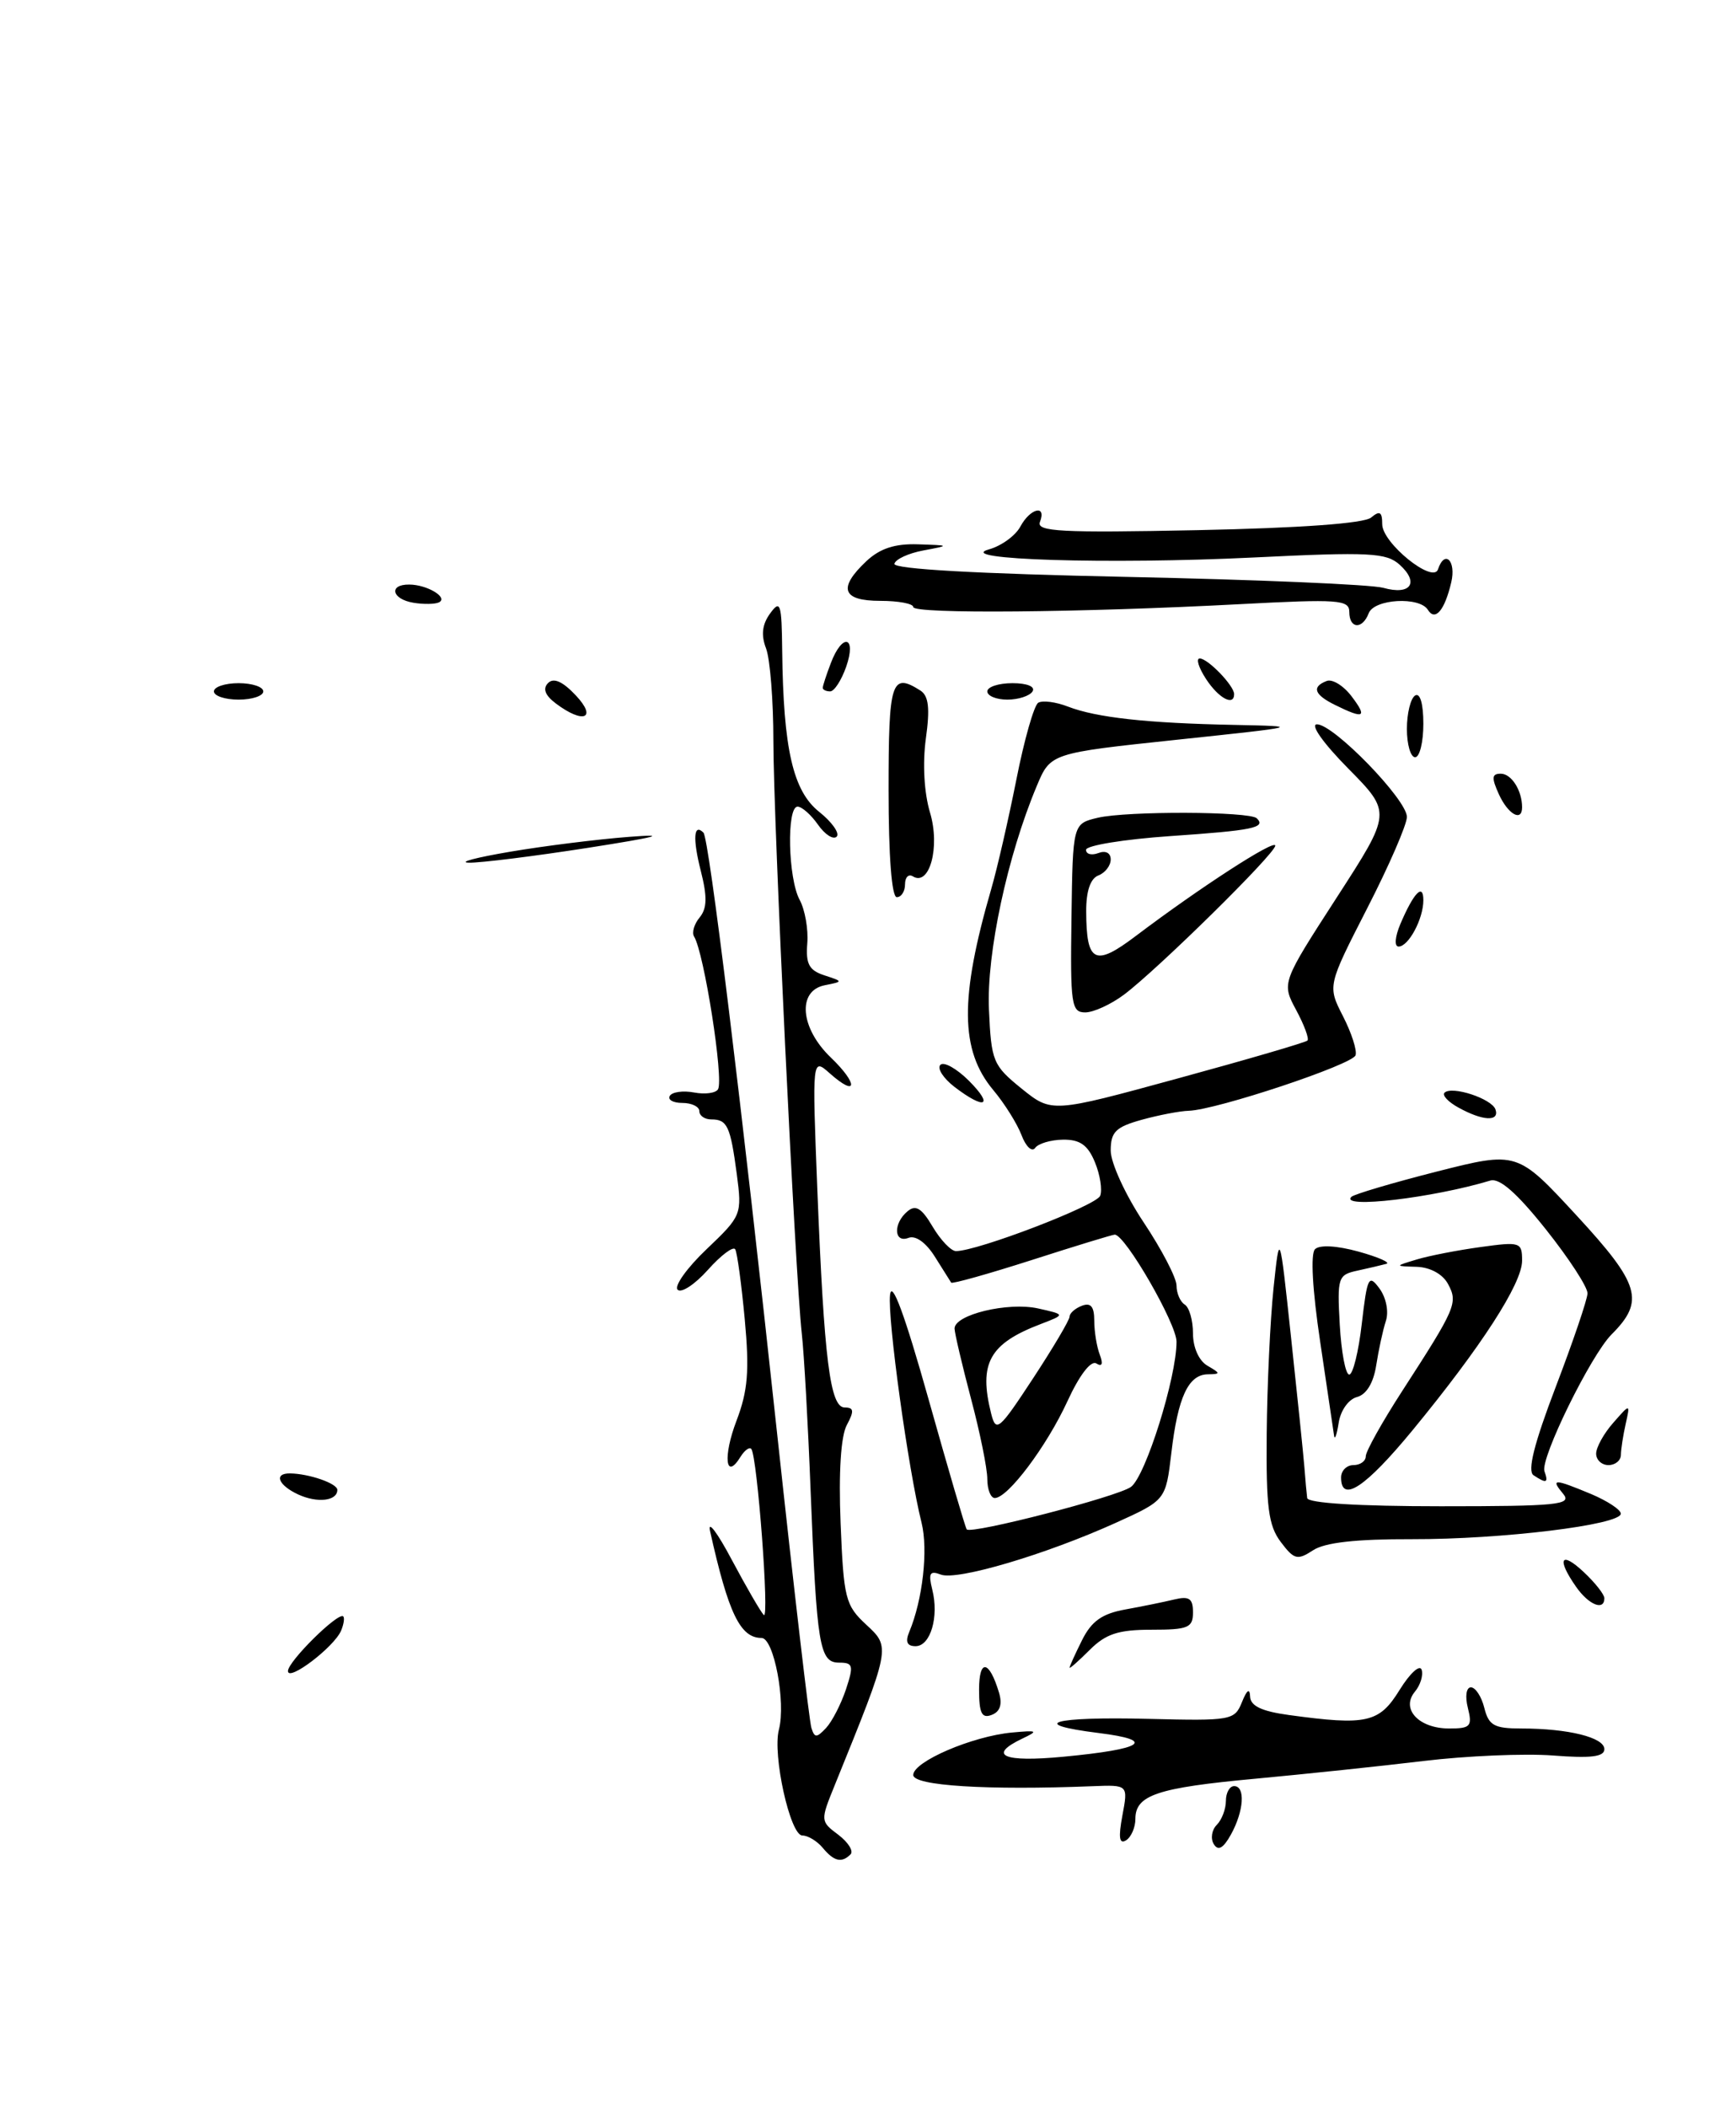 <?xml version="1.0" encoding="UTF-8" standalone="no"?>
<!DOCTYPE svg PUBLIC "-//W3C//DTD SVG 1.1//EN" "http://www.w3.org/Graphics/SVG/1.1/DTD/svg11.dtd" >
<svg xmlns="http://www.w3.org/2000/svg" xmlns:xlink="http://www.w3.org/1999/xlink" version="1.1" viewBox="0 0 211 256">
 <g >
 <path fill="currentColor"
d=" M 185.00 98.08 C 185.00 96.04 183.71 94.00 182.41 94.00 C 181.31 94.00 181.27 94.49 182.18 96.50 C 183.30 98.95 185.00 99.90 185.00 98.08 Z  M 100.00 224.50 C 99.32 223.68 98.20 223.00 97.52 223.00 C 96.04 223.00 93.87 213.20 94.67 210.14 C 95.54 206.81 94.06 199.00 92.56 199.00 C 89.97 199.00 88.53 196.01 86.30 186.00 C 86.00 184.62 87.19 186.20 88.94 189.50 C 90.70 192.80 92.45 195.82 92.83 196.21 C 93.55 196.95 92.04 176.85 91.31 176.03 C 91.08 175.77 90.49 176.21 90.00 177.00 C 88.18 179.95 87.85 176.97 89.52 172.60 C 90.90 168.97 91.10 166.54 90.52 160.29 C 90.12 156.00 89.60 152.18 89.36 151.78 C 89.12 151.38 87.62 152.51 86.04 154.28 C 84.46 156.05 82.80 157.14 82.36 156.69 C 81.92 156.25 83.50 154.03 85.88 151.77 C 90.14 147.71 90.20 147.57 89.55 142.63 C 88.77 136.80 88.40 136.00 86.44 136.00 C 85.65 136.00 85.00 135.55 85.00 135.00 C 85.00 134.45 84.07 134.00 82.94 134.00 C 81.81 134.00 81.12 133.61 81.42 133.13 C 81.71 132.66 83.04 132.48 84.36 132.73 C 85.68 132.98 86.99 132.81 87.27 132.34 C 87.99 131.13 85.58 115.75 84.36 113.78 C 84.07 113.30 84.37 112.26 85.04 111.46 C 85.94 110.36 85.98 108.95 85.17 105.78 C 84.18 101.87 84.31 99.98 85.50 101.16 C 86.18 101.85 90.10 133.79 94.49 174.50 C 96.51 193.20 98.37 209.14 98.62 209.93 C 99.01 211.16 99.25 211.16 100.41 209.93 C 101.14 209.14 102.22 207.04 102.82 205.25 C 103.78 202.34 103.69 202.00 101.99 202.00 C 99.60 202.00 99.27 199.97 98.52 181.00 C 98.21 173.03 97.73 164.47 97.45 162.00 C 96.64 154.69 94.00 99.68 94.00 90.02 C 94.00 85.13 93.60 80.07 93.11 78.78 C 92.48 77.14 92.64 75.85 93.61 74.52 C 94.85 72.82 95.01 73.30 95.07 79.06 C 95.21 90.98 96.38 96.09 99.55 98.62 C 101.13 99.88 102.09 101.24 101.69 101.65 C 101.28 102.05 100.26 101.39 99.42 100.19 C 98.58 98.99 97.46 98.00 96.94 98.00 C 95.59 98.00 95.78 106.72 97.19 109.32 C 97.84 110.52 98.26 112.90 98.12 114.62 C 97.92 117.11 98.34 117.89 100.18 118.49 C 102.50 119.25 102.50 119.25 100.25 119.70 C 96.87 120.36 97.25 124.91 100.99 128.49 C 104.34 131.70 104.22 133.39 100.86 130.41 C 98.71 128.50 98.71 128.50 99.34 144.50 C 100.17 165.27 100.89 171.00 102.67 171.00 C 103.79 171.00 103.84 171.43 102.92 173.14 C 102.20 174.49 101.92 178.88 102.17 185.07 C 102.54 194.21 102.75 195.04 105.29 197.39 C 108.26 200.15 108.29 200.04 101.46 216.88 C 99.70 221.21 99.70 221.27 101.89 222.91 C 103.10 223.83 103.77 224.90 103.38 225.29 C 102.30 226.37 101.37 226.15 100.00 224.50 Z  M 147.53 224.05 C 147.11 223.38 147.28 222.32 147.89 221.71 C 148.50 221.10 149.00 219.79 149.00 218.80 C 149.00 217.81 149.45 217.00 150.00 217.00 C 151.39 217.00 151.19 220.03 149.61 222.89 C 148.68 224.56 148.06 224.91 147.53 224.05 Z  M 136.42 220.57 C 137.12 216.84 137.12 216.84 132.81 217.01 C 119.99 217.52 111.00 216.96 111.00 215.65 C 111.00 214.02 118.17 210.94 123.00 210.49 C 126.12 210.20 126.26 210.28 124.25 211.23 C 119.98 213.27 121.93 214.13 129.25 213.43 C 139.01 212.51 140.62 211.43 133.55 210.55 C 124.74 209.45 127.93 208.54 139.57 208.83 C 149.66 209.08 150.06 209.01 150.95 206.80 C 151.55 205.30 151.90 205.06 151.94 206.11 C 151.98 207.26 153.34 207.91 156.64 208.36 C 166.13 209.66 167.64 209.32 170.11 205.32 C 171.36 203.30 172.56 202.19 172.79 202.86 C 173.01 203.52 172.64 204.73 171.97 205.53 C 170.23 207.63 172.45 210.00 176.14 210.00 C 178.73 210.00 178.97 209.74 178.41 207.50 C 178.05 206.08 178.22 205.00 178.78 205.00 C 179.33 205.00 180.07 206.12 180.41 207.50 C 180.94 209.63 181.62 210.00 184.89 210.00 C 190.63 210.00 195.00 211.09 195.00 212.51 C 195.00 213.44 193.37 213.64 188.75 213.28 C 185.31 213.02 178.22 213.32 173.00 213.95 C 167.78 214.58 158.59 215.54 152.59 216.10 C 140.66 217.20 138.00 218.09 138.00 220.98 C 138.00 222.02 137.49 223.20 136.86 223.59 C 136.04 224.09 135.92 223.24 136.42 220.57 Z  M 119.00 205.27 C 119.00 201.49 120.23 201.68 121.42 205.63 C 121.85 207.06 121.56 207.96 120.53 208.35 C 119.33 208.81 119.00 208.15 119.00 205.27 Z  M 35.00 203.02 C 35.00 201.85 41.13 195.80 41.72 196.38 C 41.90 196.57 41.78 197.34 41.46 198.11 C 40.61 200.11 35.00 204.37 35.00 203.02 Z  M 130.00 202.61 C 130.00 202.44 130.68 200.94 131.52 199.26 C 132.67 196.96 133.95 196.05 136.77 195.54 C 138.82 195.17 141.51 194.62 142.75 194.32 C 144.54 193.89 145.00 194.21 145.00 195.89 C 145.00 197.76 144.42 198.00 139.95 198.00 C 135.93 198.00 134.41 198.50 132.45 200.45 C 131.10 201.80 130.00 202.77 130.00 202.61 Z  M 110.52 198.25 C 112.15 194.35 112.83 188.30 112.01 185.00 C 110.39 178.54 107.85 160.17 108.18 157.32 C 108.39 155.45 109.96 159.69 112.86 170.00 C 115.26 178.53 117.34 185.64 117.50 185.81 C 118.07 186.43 135.83 181.84 137.46 180.65 C 139.24 179.35 143.00 167.36 143.00 163.01 C 143.00 160.81 136.76 150.00 135.49 150.00 C 135.23 150.00 130.70 151.38 125.42 153.08 C 120.14 154.77 115.72 156.01 115.61 155.83 C 115.49 155.65 114.60 154.23 113.62 152.67 C 112.55 150.97 111.29 150.06 110.43 150.39 C 108.63 151.08 108.54 148.62 110.31 147.16 C 111.30 146.33 112.03 146.78 113.36 149.04 C 114.33 150.67 115.60 152.00 116.19 152.00 C 118.82 152.00 133.27 146.46 133.72 145.28 C 134.00 144.56 133.71 142.72 133.08 141.20 C 132.22 139.11 131.26 138.44 129.22 138.46 C 127.72 138.48 126.19 138.93 125.81 139.47 C 125.43 140.00 124.68 139.30 124.16 137.91 C 123.63 136.52 122.09 134.06 120.73 132.44 C 116.69 127.62 116.63 121.27 120.48 108.00 C 121.20 105.53 122.57 99.55 123.53 94.73 C 124.48 89.90 125.68 85.70 126.19 85.38 C 126.70 85.07 128.33 85.27 129.81 85.85 C 133.27 87.18 139.38 87.86 150.00 88.07 C 158.34 88.24 158.21 88.27 143.09 89.87 C 127.68 91.50 127.68 91.50 126.01 95.50 C 122.44 103.99 119.90 115.86 120.20 122.63 C 120.48 128.95 120.69 129.44 124.16 132.25 C 127.83 135.21 127.83 135.21 143.16 131.02 C 151.60 128.72 158.68 126.65 158.91 126.42 C 159.14 126.20 158.52 124.53 157.54 122.71 C 155.77 119.41 155.77 119.41 162.46 109.06 C 169.15 98.72 169.15 98.72 163.86 93.36 C 160.81 90.27 159.21 88.00 160.07 88.00 C 162.11 88.00 171.00 97.15 171.00 99.25 C 171.00 100.18 168.83 105.18 166.17 110.36 C 161.35 119.78 161.35 119.78 163.23 123.46 C 164.27 125.49 164.96 127.62 164.76 128.21 C 164.38 129.35 147.87 134.84 144.50 134.95 C 143.40 134.98 140.81 135.48 138.75 136.05 C 135.60 136.93 135.00 137.52 135.00 139.80 C 135.00 141.28 136.80 145.20 139.00 148.50 C 141.20 151.80 143.00 155.26 143.00 156.19 C 143.00 157.12 143.45 158.16 144.00 158.50 C 144.55 158.84 145.00 160.42 145.00 162.01 C 145.00 163.71 145.72 165.32 146.75 165.92 C 148.38 166.87 148.38 166.94 146.79 166.97 C 144.43 167.01 143.16 169.76 142.37 176.53 C 141.69 182.26 141.69 182.26 135.60 185.02 C 127.08 188.87 116.31 192.06 114.35 191.30 C 113.01 190.79 112.82 191.13 113.31 193.12 C 114.15 196.44 113.09 200.00 111.28 200.00 C 110.24 200.00 110.01 199.46 110.52 198.25 Z  M 191.56 192.78 C 189.17 189.37 189.70 188.37 192.50 191.00 C 193.88 192.29 195.00 193.72 195.00 194.17 C 195.00 195.75 193.10 194.99 191.56 192.78 Z  M 155.67 187.34 C 154.17 185.35 153.88 183.11 153.96 174.22 C 154.01 168.32 154.39 160.35 154.79 156.50 C 155.53 149.50 155.53 149.50 156.92 162.50 C 157.69 169.65 158.42 176.74 158.54 178.25 C 158.65 179.76 158.81 181.45 158.88 182.00 C 158.95 182.62 165.12 183.00 175.12 183.00 C 189.34 183.00 191.10 182.82 190.00 181.50 C 188.44 179.63 188.86 179.63 193.38 181.51 C 195.37 182.35 197.00 183.42 197.00 183.90 C 197.00 185.26 182.50 187.03 171.60 187.00 C 164.81 186.98 161.03 187.40 159.59 188.35 C 157.69 189.59 157.29 189.49 155.67 187.34 Z  M 36.25 181.57 C 33.81 180.44 33.24 178.99 35.25 179.01 C 37.57 179.04 41.00 180.23 41.00 181.01 C 41.00 182.36 38.58 182.64 36.25 181.57 Z  M 120.00 179.68 C 120.00 178.41 119.11 174.02 118.02 169.93 C 116.94 165.84 116.04 162.01 116.02 161.42 C 115.99 159.72 122.52 158.15 126.19 158.97 C 129.50 159.71 129.50 159.71 126.50 160.86 C 120.25 163.24 118.93 165.62 120.47 171.75 C 121.06 174.07 121.42 173.77 125.55 167.48 C 128.00 163.75 130.00 160.37 130.00 159.96 C 130.00 159.55 130.68 158.95 131.50 158.64 C 132.58 158.23 133.00 158.74 133.00 160.45 C 133.00 161.76 133.30 163.62 133.67 164.58 C 134.10 165.71 133.96 166.09 133.25 165.65 C 132.59 165.25 131.19 167.08 129.74 170.24 C 127.23 175.70 122.50 182.00 120.91 182.00 C 120.41 182.00 120.00 180.96 120.00 179.68 Z  M 163.00 179.50 C 163.00 178.68 163.68 178.00 164.50 178.00 C 165.32 178.00 166.00 177.52 166.00 176.93 C 166.00 176.33 167.98 172.79 170.39 169.06 C 176.97 158.89 177.23 158.29 176.00 156.00 C 175.36 154.80 173.84 153.97 172.21 153.91 C 169.50 153.83 169.50 153.83 172.19 153.02 C 173.67 152.57 177.16 151.89 179.94 151.51 C 184.79 150.84 185.00 150.91 185.00 153.17 C 185.00 155.94 180.04 163.61 171.70 173.75 C 165.96 180.72 163.00 182.68 163.00 179.50 Z  M 186.39 179.23 C 185.62 178.73 186.46 175.39 189.09 168.50 C 191.19 163.00 192.93 157.89 192.95 157.14 C 192.98 156.39 190.70 152.89 187.89 149.36 C 184.38 144.95 182.26 143.09 181.14 143.43 C 174.14 145.54 162.79 146.88 164.25 145.41 C 164.58 145.09 169.24 143.71 174.62 142.34 C 184.41 139.86 184.41 139.86 191.63 147.68 C 199.34 156.03 199.94 158.06 195.88 162.12 C 193.35 164.65 187.18 177.22 187.72 178.75 C 188.23 180.18 187.96 180.27 186.39 179.23 Z  M 194.00 176.61 C 194.00 175.85 194.93 174.16 196.08 172.86 C 198.15 170.50 198.15 170.50 197.59 173.00 C 197.28 174.38 197.02 176.06 197.01 176.75 C 197.01 177.44 196.32 178.00 195.50 178.00 C 194.68 178.00 194.00 177.37 194.00 176.61 Z  M 162.15 174.43 C 162.07 173.84 161.30 168.70 160.46 163.02 C 159.52 156.75 159.27 152.33 159.83 151.77 C 160.38 151.22 162.47 151.33 165.12 152.06 C 167.53 152.73 169.05 153.40 168.50 153.55 C 167.95 153.70 166.38 154.07 165.00 154.37 C 162.62 154.88 162.52 155.20 162.84 160.95 C 163.03 164.28 163.54 167.00 163.99 167.00 C 164.44 167.00 165.13 164.21 165.52 160.80 C 166.18 155.12 166.36 154.77 167.67 156.55 C 168.48 157.66 168.82 159.36 168.44 160.50 C 168.08 161.60 167.56 164.02 167.27 165.88 C 166.94 168.01 166.08 169.43 164.93 169.73 C 163.91 170.00 162.94 171.36 162.71 172.85 C 162.48 174.31 162.23 175.02 162.15 174.43 Z  M 177.26 134.56 C 176.02 133.88 175.26 133.07 175.57 132.76 C 176.45 131.88 181.33 133.48 181.77 134.80 C 182.27 136.30 180.20 136.19 177.26 134.56 Z  M 116.01 132.05 C 114.65 131.00 113.87 129.79 114.30 129.37 C 114.72 128.95 116.27 129.82 117.76 131.30 C 120.85 134.40 119.71 134.88 116.01 132.05 Z  M 130.23 111.54 C 130.39 100.07 130.39 100.07 133.44 99.35 C 137.00 98.52 151.90 98.57 152.76 99.42 C 153.90 100.56 152.31 100.89 142.23 101.58 C 136.60 101.97 132.00 102.72 132.00 103.25 C 132.00 103.78 132.68 103.95 133.50 103.64 C 134.38 103.30 135.00 103.62 135.00 104.42 C 135.00 105.17 134.32 106.05 133.50 106.36 C 132.53 106.73 132.01 108.27 132.02 110.72 C 132.04 116.98 133.07 117.49 138.07 113.70 C 145.81 107.85 155.00 101.90 155.00 102.74 C 155.00 103.71 140.71 117.77 136.62 120.84 C 135.03 122.03 132.91 123.00 131.90 123.00 C 130.22 123.00 130.08 122.04 130.23 111.54 Z  M 170.21 112.25 C 171.83 108.45 173.00 107.24 173.00 109.37 C 173.00 111.64 171.20 115.00 169.99 115.00 C 169.45 115.00 169.55 113.81 170.21 112.25 Z  M 108.00 96.00 C 108.00 82.73 108.34 81.66 111.86 83.89 C 112.87 84.53 113.05 86.03 112.53 89.75 C 112.12 92.78 112.32 96.32 113.04 98.73 C 114.29 102.90 112.98 107.73 110.95 106.47 C 110.43 106.15 110.00 106.58 110.00 107.44 C 110.00 108.30 109.55 109.00 109.00 109.00 C 108.38 109.00 108.00 104.00 108.00 96.00 Z  M 62.00 103.48 C 66.12 102.78 72.65 101.96 76.50 101.67 C 81.38 101.29 79.87 101.69 71.50 103.00 C 64.90 104.03 58.38 104.84 57.00 104.81 C 55.62 104.77 57.88 104.18 62.00 103.48 Z  M 171.00 88.56 C 171.00 86.67 171.45 84.84 172.00 84.50 C 172.60 84.13 173.00 85.49 173.00 87.94 C 173.00 90.17 172.55 92.00 172.00 92.00 C 171.45 92.00 171.00 90.45 171.00 88.56 Z  M 67.55 85.46 C 66.24 84.47 65.94 83.66 66.62 82.98 C 67.30 82.30 68.40 82.80 69.99 84.49 C 72.63 87.30 70.90 87.99 67.55 85.46 Z  M 162.25 85.64 C 159.72 84.39 159.40 83.44 161.26 82.73 C 161.95 82.47 163.32 83.32 164.30 84.63 C 166.23 87.18 165.79 87.39 162.25 85.64 Z  M 26.00 84.00 C 26.00 83.45 27.35 83.00 29.00 83.00 C 30.65 83.00 32.00 83.45 32.00 84.00 C 32.00 84.55 30.65 85.00 29.00 85.00 C 27.35 85.00 26.00 84.55 26.00 84.00 Z  M 120.00 84.00 C 120.00 83.45 121.38 83.00 123.06 83.00 C 124.84 83.00 125.86 83.42 125.50 84.00 C 125.16 84.55 123.78 85.00 122.44 85.00 C 121.10 85.00 120.00 84.55 120.00 84.00 Z  M 146.59 82.50 C 145.69 81.12 145.34 80.00 145.82 80.00 C 146.81 80.00 150.00 83.31 150.00 84.33 C 150.00 85.84 148.12 84.84 146.59 82.50 Z  M 100.00 83.57 C 100.00 83.33 100.44 81.98 100.98 80.57 C 102.38 76.86 104.15 77.27 102.85 81.00 C 102.27 82.65 101.40 84.00 100.90 84.00 C 100.41 84.00 100.00 83.80 100.00 83.57 Z  M 164.00 74.35 C 164.00 72.86 162.68 72.77 150.75 73.40 C 131.31 74.43 111.00 74.61 111.00 73.75 C 111.00 73.34 109.20 73.00 107.00 73.00 C 102.35 73.00 101.81 71.46 105.31 68.17 C 106.96 66.63 108.77 66.04 111.56 66.13 C 115.50 66.26 115.50 66.26 112.21 66.88 C 110.40 67.22 108.83 67.95 108.71 68.50 C 108.58 69.14 118.83 69.71 137.00 70.09 C 152.68 70.42 166.69 71.01 168.14 71.42 C 171.45 72.35 172.54 70.80 170.12 68.61 C 168.50 67.15 166.48 67.04 152.40 67.73 C 134.72 68.59 115.71 68.00 120.22 66.74 C 121.72 66.32 123.42 65.08 124.01 63.99 C 125.21 61.74 127.23 61.25 126.40 63.41 C 125.94 64.59 128.93 64.75 145.58 64.41 C 158.10 64.15 165.79 63.59 166.65 62.88 C 167.70 62.00 168.00 62.18 168.00 63.69 C 168.00 65.97 174.18 70.97 174.78 69.17 C 175.59 66.73 177.01 68.12 176.39 70.75 C 175.59 74.16 174.44 75.52 173.55 74.09 C 172.54 72.45 167.03 72.76 166.36 74.50 C 165.59 76.51 164.00 76.41 164.00 74.35 Z  M 50.25 73.23 C 47.61 72.80 47.20 70.99 49.75 71.02 C 51.92 71.03 54.52 72.60 53.36 73.18 C 52.89 73.41 51.49 73.44 50.25 73.23 Z "/>
</g>
</svg>